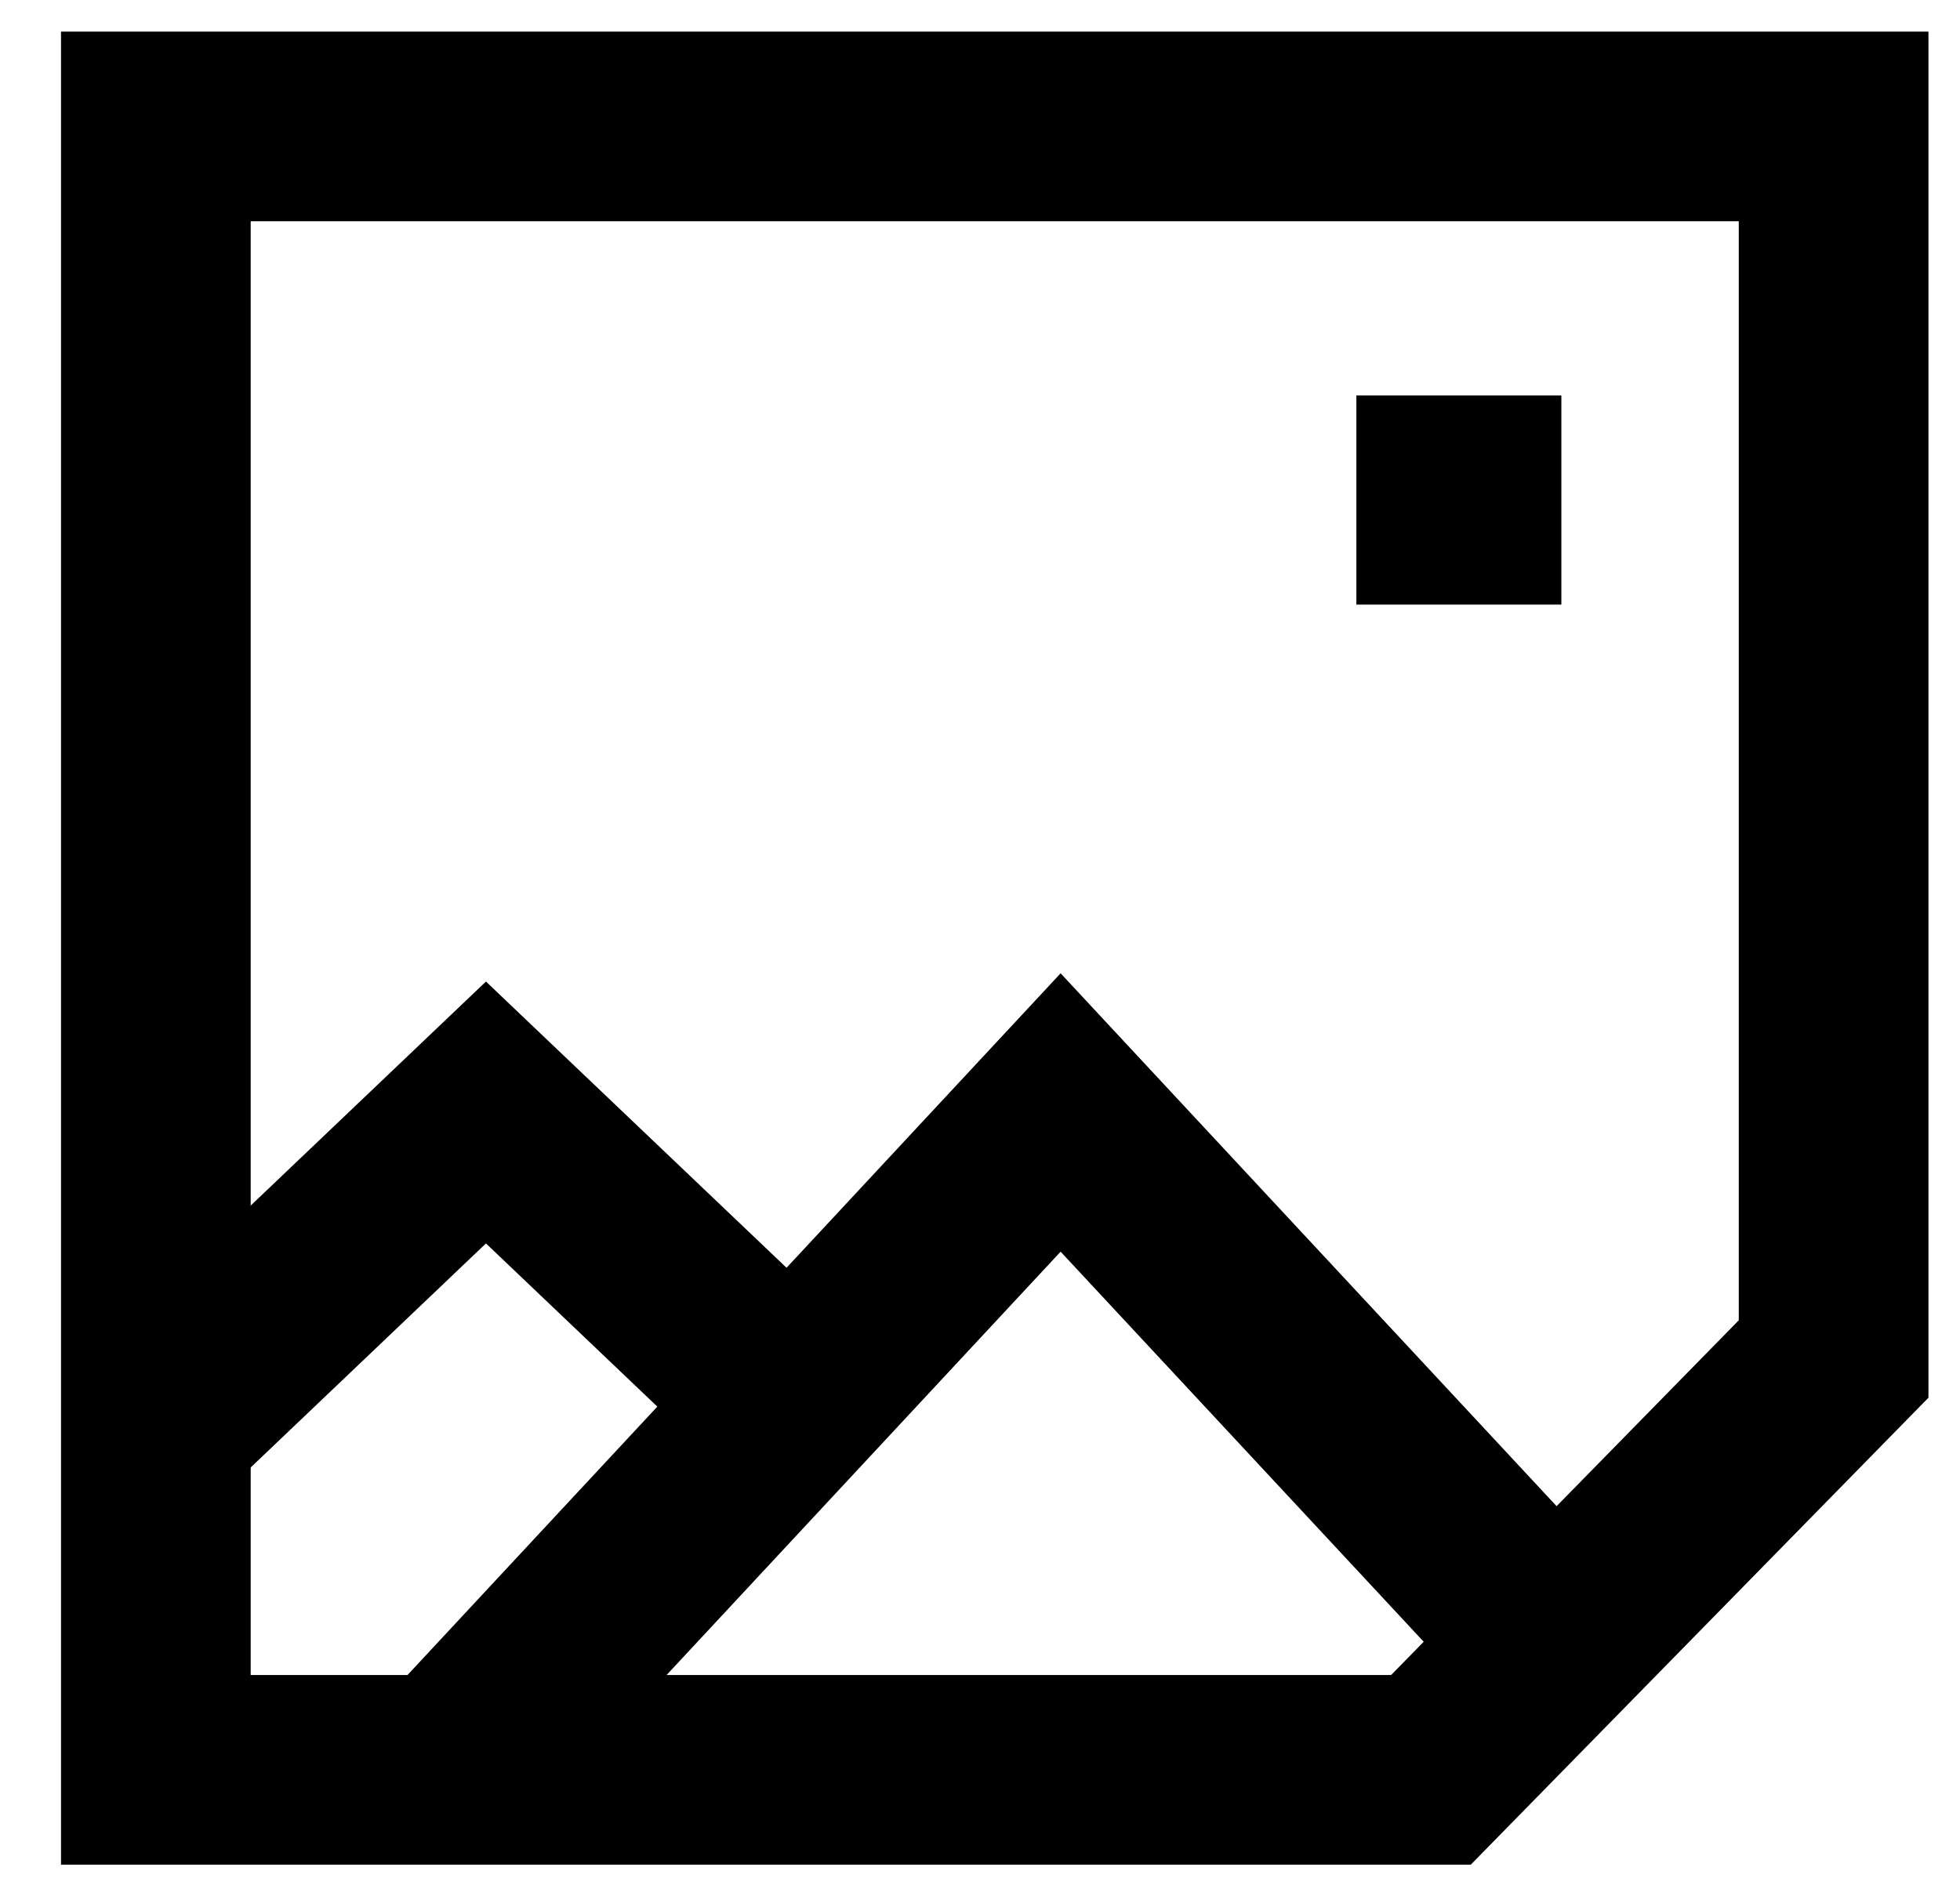 <svg width="31" height="30" viewBox="0 0 31 30" fill="none" xmlns="http://www.w3.org/2000/svg">
<path d="M2.465 2H29.001V21.5L22.632 28H2.465V2Z" stroke="black" stroke-width="3"/>
<path d="M7.098 28L16.775 17.6L25.162 26.613" stroke="black" stroke-width="3"/>
<path d="M2 23.016L4.843 20.308L7.686 17.6L12.614 22.294" stroke="black" stroke-width="3"/>
<rect x="21.453" y="6.256" width="3.242" height="3.309" fill="black"/>
</svg>
